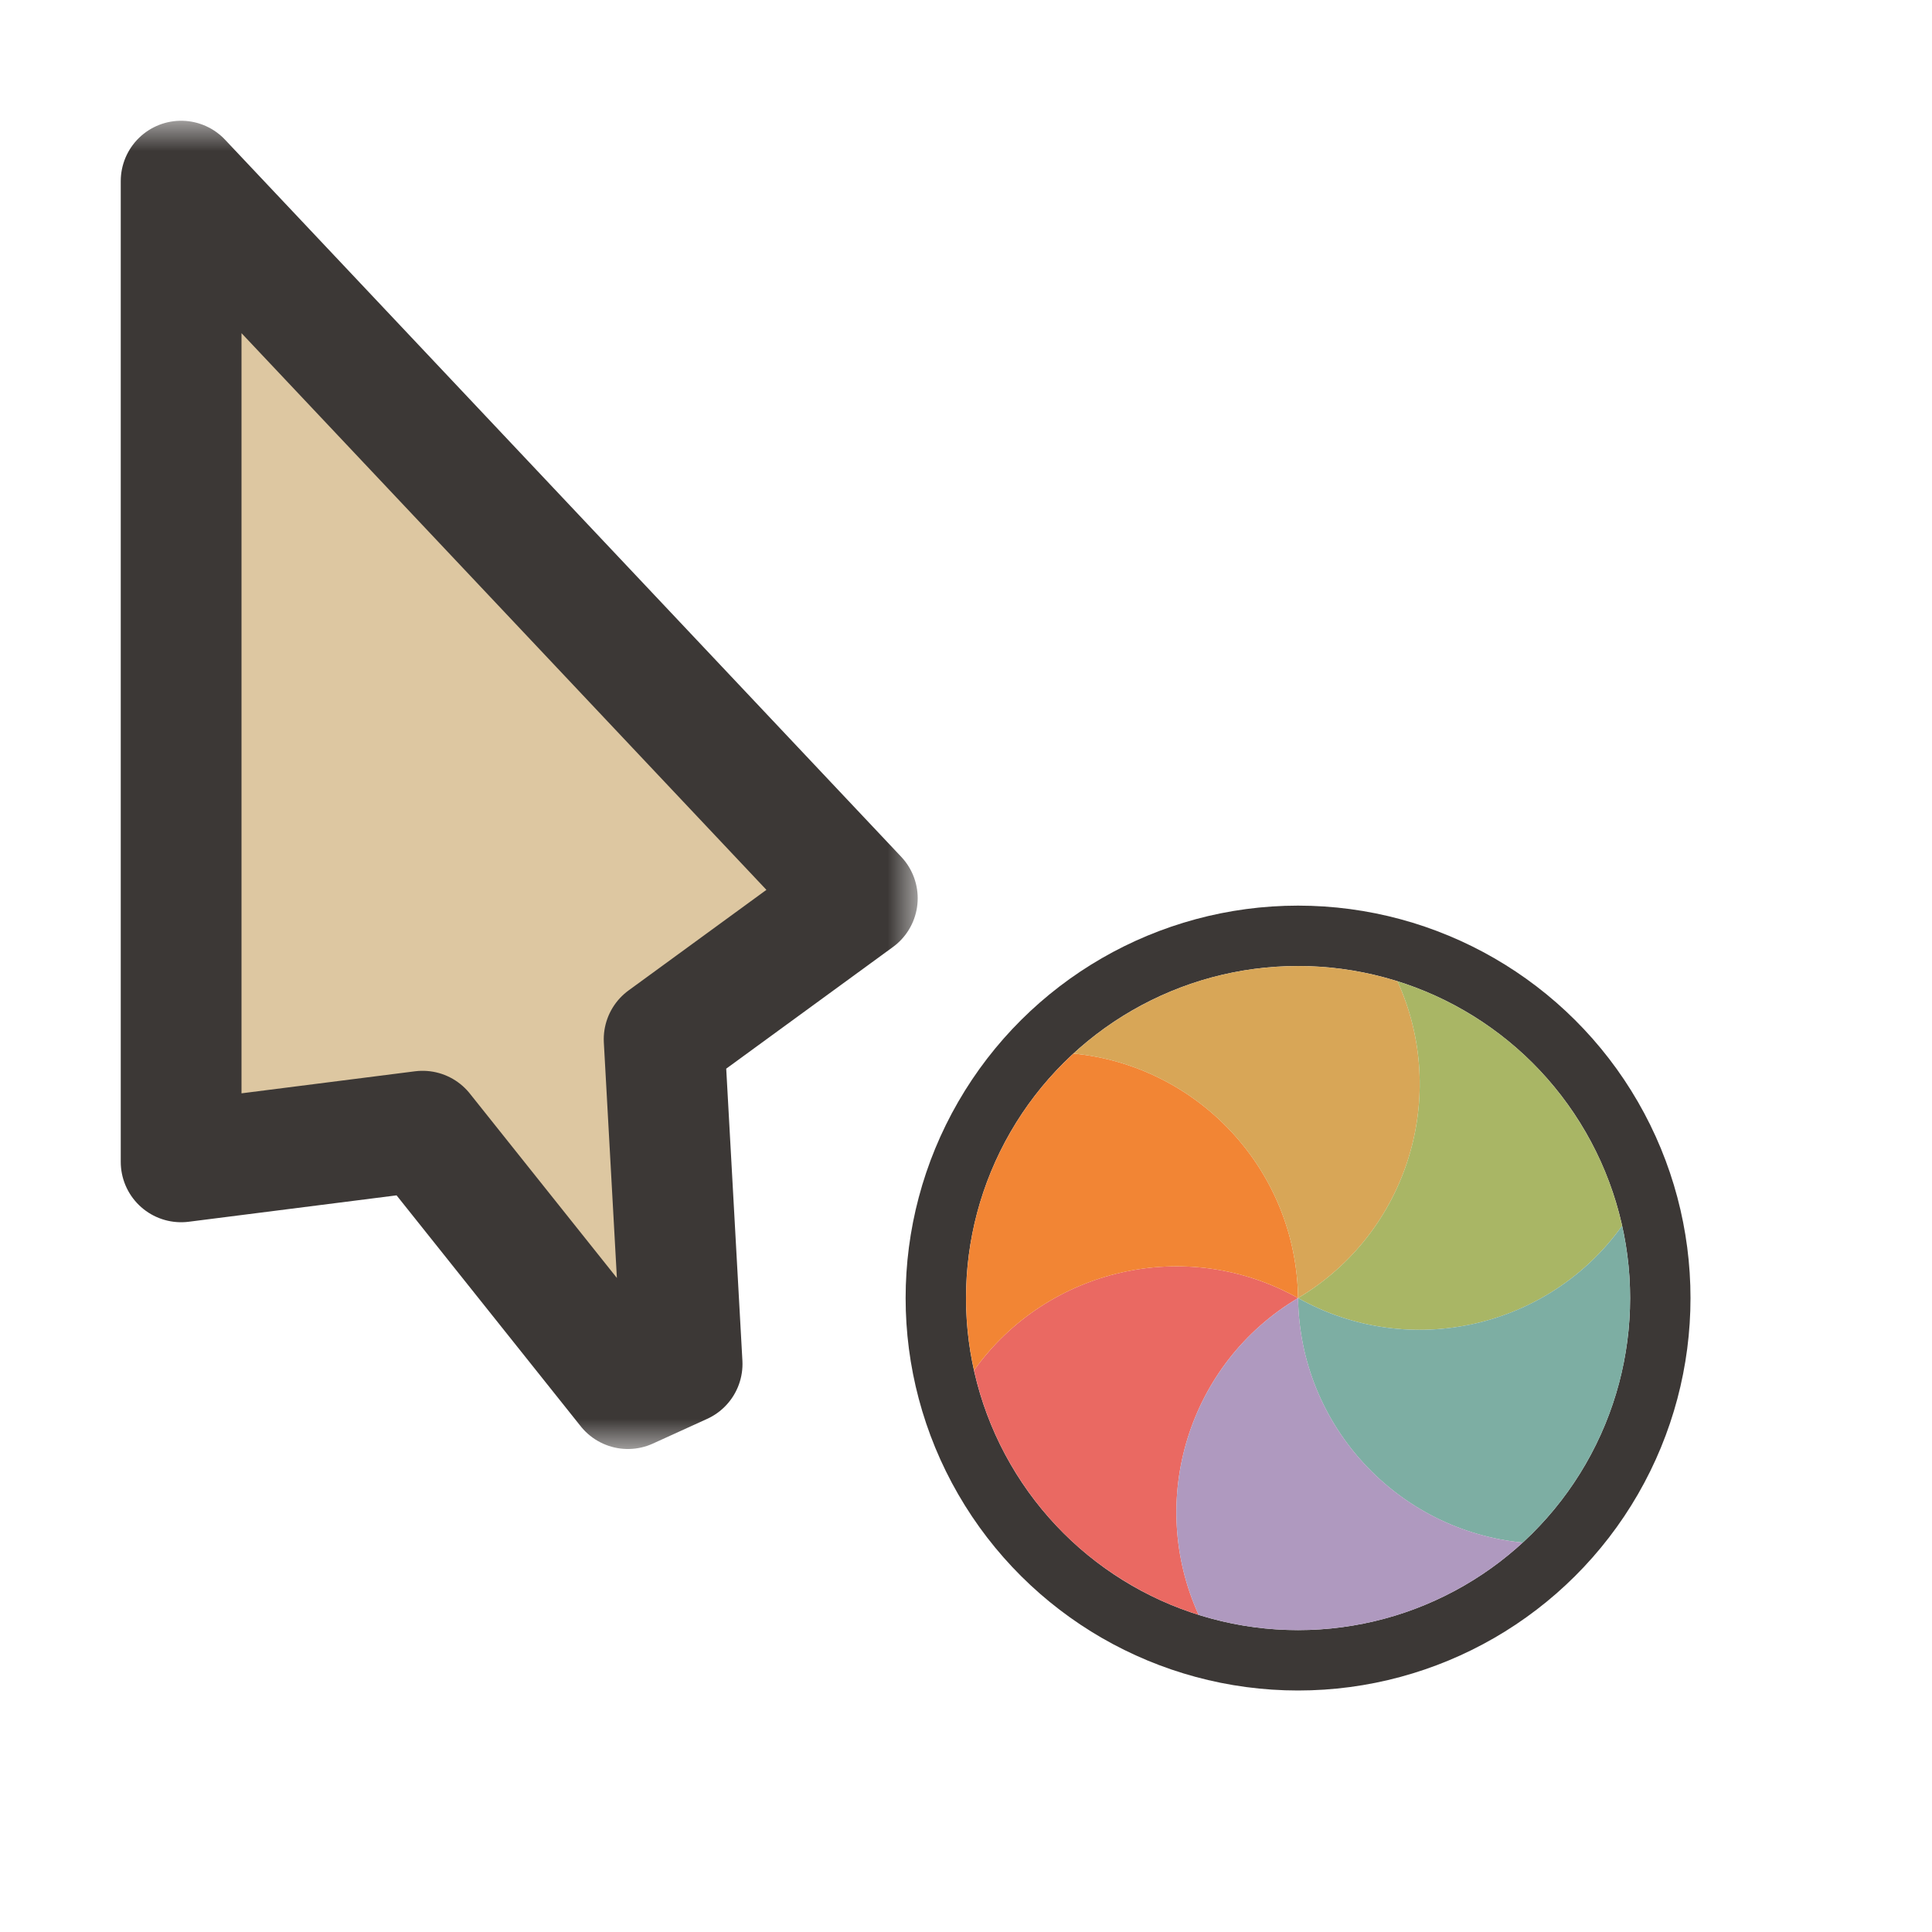 <svg width="32" height="32" viewBox="0 0 32 32" fill="none" xmlns="http://www.w3.org/2000/svg">
<g clip-path="url(#clip0_197_3769)" filter="url(#filter0_d_197_3769)">
<mask id="path-1-outside-1_197_3769" maskUnits="userSpaceOnUse" x="1.2" y="2" width="14" height="22" fill="black">
<rect fill="white" x="1.2" y="2" width="14" height="22"/>
<path d="M14.2 14.878L3 3L3 19.244L7 18.736L10.4 23L11.298 22.591L11 17.213L14.2 14.878Z"/>
</mask>
<path d="M14.2 14.878L3 3L3 19.244L7 18.736L10.4 23L11.298 22.591L11 17.213L14.2 14.878Z" fill="#DDC7A1"/>
<path d="M14.2 14.878L3 3L3 19.244L7 18.736L10.4 23L11.298 22.591L11 17.213L14.2 14.878Z" stroke="#3C3836" stroke-width="2" stroke-linejoin="round" mask="url(#path-1-outside-1_197_3769)"/>
<circle cx="21.5" cy="21.5" r="6" transform="rotate(-150 21.5 21.5)" stroke="#3C3836" stroke-linejoin="round"/>
<path d="M19.853 26.747C19.644 26.681 19.439 26.604 19.24 26.514C19.074 26.439 18.911 26.355 18.751 26.262C18.324 26.016 17.943 25.722 17.611 25.39C17.279 25.057 16.984 24.676 16.738 24.25C16.645 24.089 16.561 23.926 16.487 23.761C16.333 23.419 16.214 23.062 16.133 22.697C17.342 21.004 19.653 20.466 21.5 21.5C19.681 22.582 18.992 24.853 19.853 26.747Z" fill="#EA6962"/>
<path d="M16.133 22.697C16.085 22.484 16.05 22.267 16.028 22.049C16.01 21.869 16.001 21.686 16.001 21.5C16.001 21.008 16.066 20.531 16.187 20.076C16.309 19.623 16.491 19.177 16.738 18.75C16.83 18.59 16.93 18.436 17.036 18.288C17.255 17.984 17.505 17.703 17.78 17.45C19.85 17.651 21.473 19.384 21.5 21.5C19.653 20.466 17.342 21.005 16.133 22.697Z" fill="#F28534"/>
<path d="M17.78 17.45C17.941 17.302 18.11 17.164 18.288 17.036C18.436 16.93 18.59 16.83 18.75 16.738C19.177 16.492 19.622 16.309 20.076 16.187C20.53 16.066 21.008 16.001 21.5 16.001C21.685 16.001 21.869 16.01 22.049 16.028C22.422 16.066 22.79 16.141 23.147 16.253C24.008 18.147 23.319 20.418 21.5 21.5C21.472 19.384 19.85 17.652 17.78 17.45Z" fill="#D8A657"/>
<path d="M23.147 16.253C23.356 16.319 23.561 16.396 23.76 16.486C23.926 16.561 24.089 16.645 24.249 16.737C24.676 16.984 25.057 17.278 25.389 17.61C25.721 17.943 26.016 18.324 26.262 18.75C26.355 18.911 26.439 19.074 26.514 19.239C26.667 19.581 26.786 19.938 26.867 20.303C25.658 21.996 23.347 22.534 21.5 21.5C23.319 20.417 24.008 18.147 23.147 16.253Z" fill="#A9B665"/>
<path d="M26.867 20.303C26.915 20.516 26.95 20.733 26.972 20.951C26.99 21.131 26.999 21.314 26.999 21.5C26.999 21.992 26.934 22.469 26.813 22.924C26.691 23.377 26.509 23.823 26.262 24.25C26.17 24.41 26.07 24.564 25.964 24.712C25.745 25.016 25.495 25.297 25.22 25.55C23.15 25.349 21.527 23.616 21.5 21.5C23.347 22.534 25.658 21.995 26.867 20.303Z" fill="#7DAEA3"/>
<path d="M25.221 25.55C25.059 25.698 24.89 25.836 24.712 25.964C24.564 26.07 24.41 26.17 24.25 26.262C23.823 26.509 23.378 26.691 22.924 26.813C22.47 26.934 21.992 26.999 21.5 26.999C21.315 26.999 21.132 26.99 20.951 26.972C20.578 26.934 20.21 26.859 19.853 26.747C18.992 24.853 19.681 22.582 21.5 21.5C21.528 23.616 23.15 25.348 25.221 25.55Z" fill="#AF99BF"/>
</g>
<defs>
<filter id="filter0_d_197_3769" x="-2" y="-2" width="36" height="36" filterUnits="userSpaceOnUse" color-interpolation-filters="sRGB">
<feFlood flood-opacity="0" result="BackgroundImageFix"/>
<feColorMatrix in="SourceAlpha" type="matrix" values="0 0 0 0 0 0 0 0 0 0 0 0 0 0 0 0 0 0 127 0" result="hardAlpha"/>
<feOffset/>
<feGaussianBlur stdDeviation="1"/>
<feColorMatrix type="matrix" values="0 0 0 0 0 0 0 0 0 0 0 0 0 0 0 0 0 0 0.2 0"/>
<feBlend mode="normal" in2="BackgroundImageFix" result="effect1_dropShadow_197_3769"/>
<feBlend mode="normal" in="SourceGraphic" in2="effect1_dropShadow_197_3769" result="shape"/>
</filter>
<clipPath id="clip0_197_3769">
<rect width="32" height="32" fill="white"/>
</clipPath>
</defs>
</svg>
